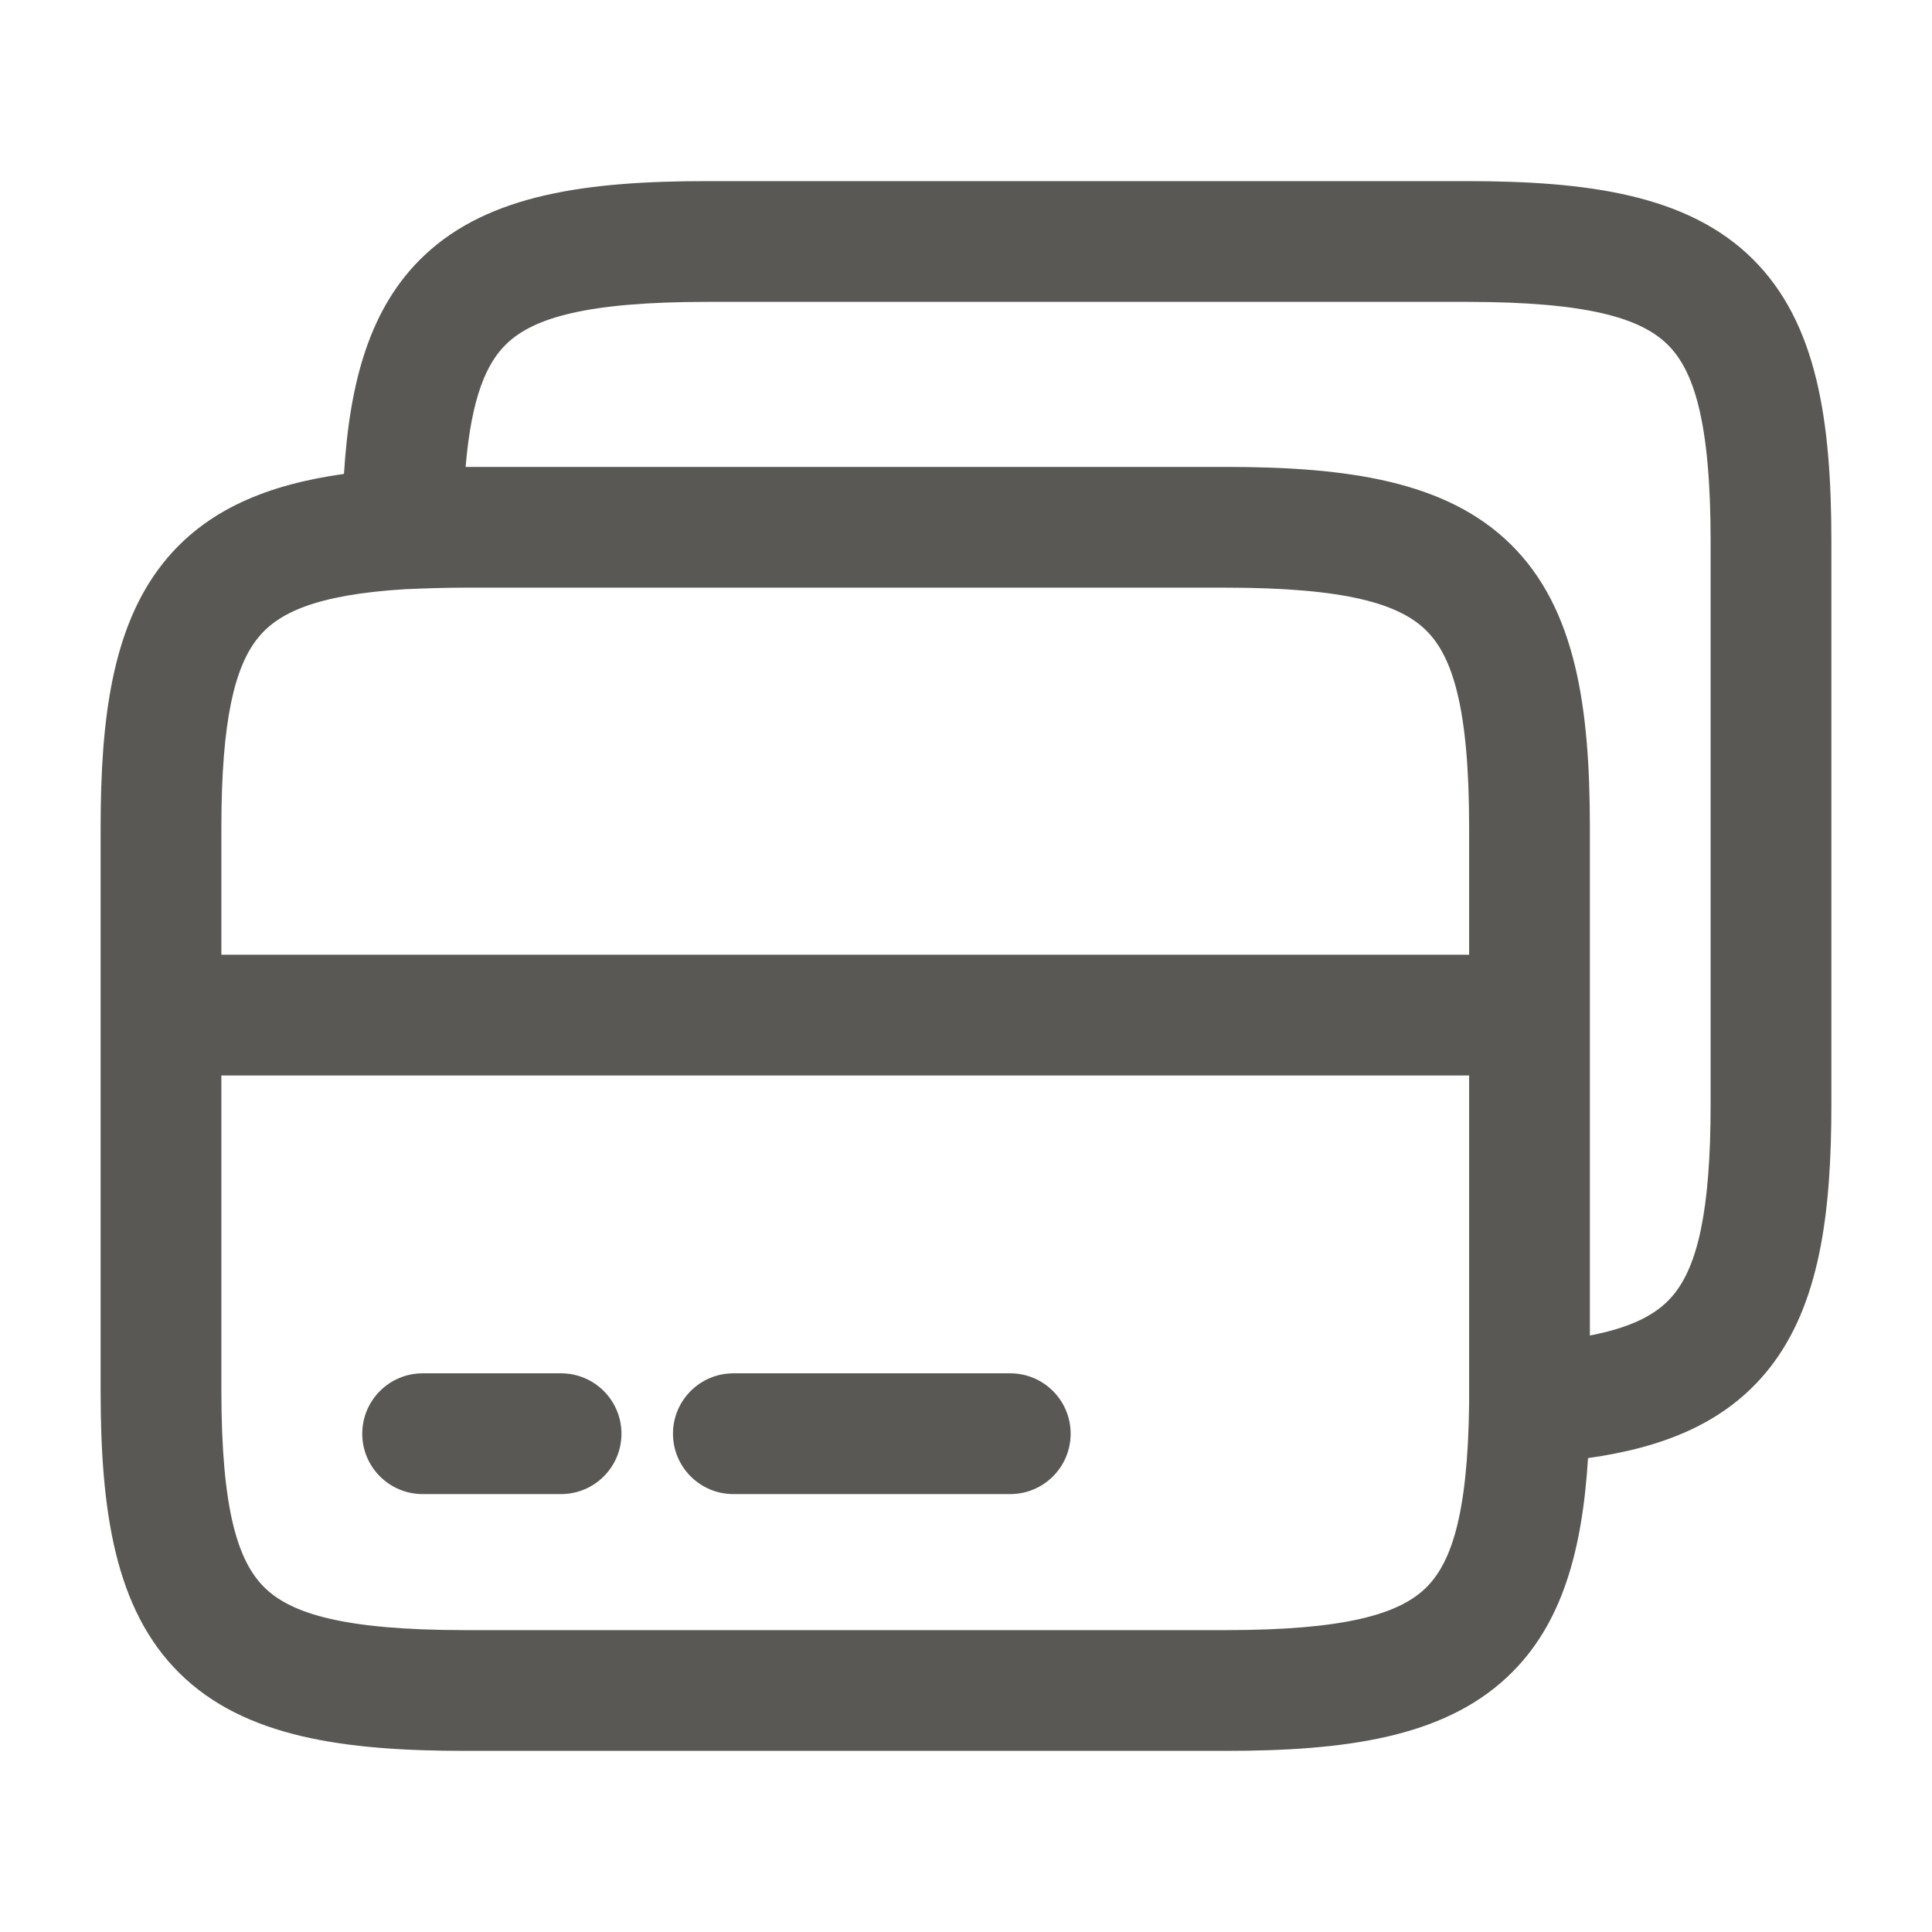 <svg width="24" height="24" viewBox="0 0 24 24" fill="none" xmlns="http://www.w3.org/2000/svg">
<path fill-rule="evenodd" clip-rule="evenodd" d="M4.273 5.887C3.339 6.018 2.559 6.323 2.023 6.999C1.395 7.792 1.25 8.925 1.25 10.28V17.27C1.25 18.757 1.422 19.988 2.231 20.786C3.036 21.581 4.276 21.75 5.78 21.75H15.22C16.7 21.75 17.921 21.588 18.726 20.83C19.413 20.185 19.657 19.243 19.727 18.113C20.661 17.982 21.441 17.677 21.977 17.001C22.605 16.208 22.75 15.075 22.75 13.72V6.73C22.75 5.243 22.578 4.012 21.769 3.214C20.964 2.419 19.724 2.25 18.22 2.25H8.78C7.3 2.25 6.079 2.412 5.274 3.17C4.588 3.815 4.343 4.757 4.273 5.887ZM19.75 16.59C20.329 16.479 20.623 16.294 20.801 16.069C21.08 15.717 21.25 15.065 21.25 13.72V6.73C21.25 5.237 21.042 4.603 20.716 4.281C20.386 3.956 19.736 3.75 18.22 3.75H8.78C7.29 3.75 6.636 3.948 6.301 4.263C6.046 4.503 5.858 4.926 5.784 5.8H15.22C16.724 5.8 17.964 5.969 18.769 6.764C19.578 7.562 19.75 8.793 19.75 10.28V16.59ZM18.25 11.86V10.28C18.25 8.787 18.042 8.153 17.716 7.831C17.386 7.506 16.736 7.3 15.22 7.3H5.78C5.519 7.3 5.275 7.309 5.038 7.319C3.909 7.387 3.445 7.621 3.199 7.931C2.92 8.283 2.75 8.935 2.75 10.28V11.86H18.25ZM2.75 13.36H18.25V17.426C18.235 18.842 18.02 19.435 17.699 19.738C17.364 20.052 16.71 20.25 15.22 20.25H5.78C4.264 20.25 3.614 20.044 3.284 19.719C2.958 19.397 2.75 18.763 2.75 17.27V13.36ZM4.5 17.81C4.5 17.396 4.836 17.06 5.25 17.06H6.97C7.384 17.06 7.72 17.396 7.72 17.81C7.72 18.224 7.384 18.56 6.97 18.56H5.25C4.836 18.56 4.5 18.224 4.5 17.81ZM8.36 17.81C8.36 17.396 8.696 17.06 9.11 17.06H12.55C12.964 17.06 13.3 17.396 13.3 17.81C13.3 18.224 12.964 18.56 12.55 18.56H9.11C8.696 18.56 8.36 18.224 8.36 17.81Z" fill="#595854"/>
</svg>
